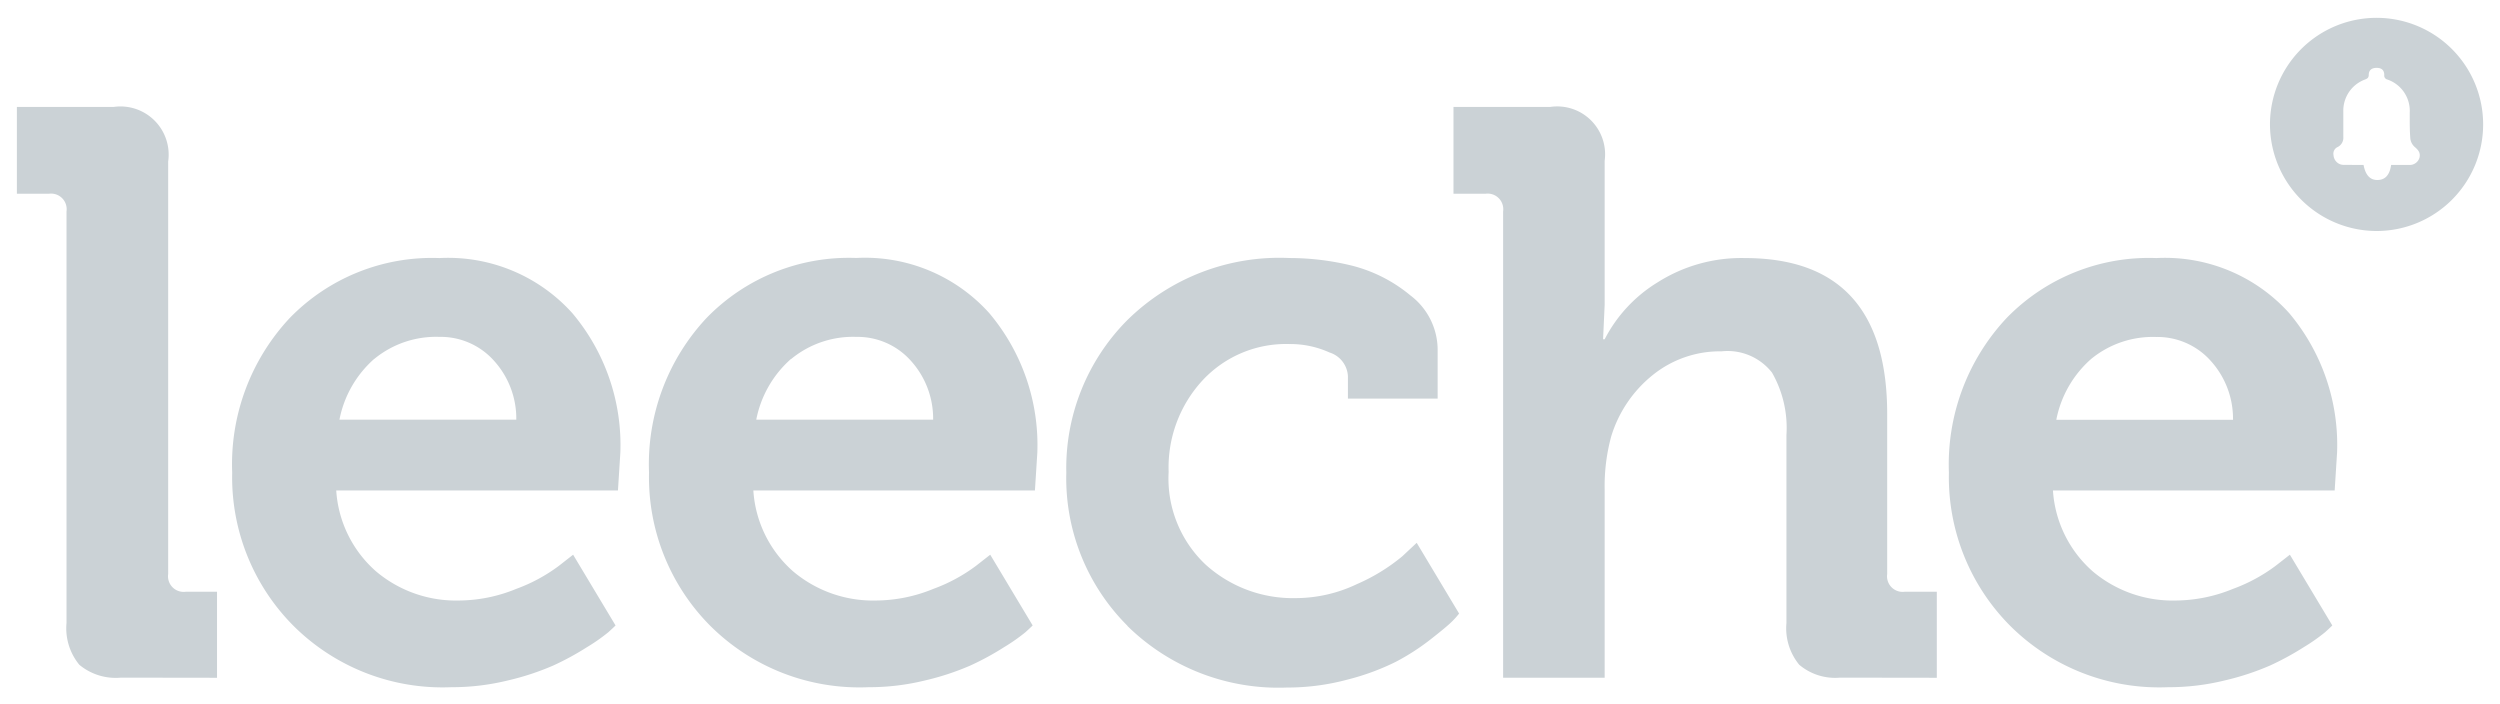 <svg xmlns="http://www.w3.org/2000/svg" width="74.003" height="20.848" viewBox="0 0 74.003 20.848">
  <g id="logo_leeche" data-name="logo / leeche" transform="translate(0.5 0.5)">
    <g id="Grupo_37893" data-name="Grupo 37893">
      <rect id="Rectángulo_15031" data-name="Rectángulo 15031" width="73.002" height="20" transform="translate(0)" fill="#cbd2d6" opacity="0"/>
      <path id="Unión_115" data-name="Unión 115" d="M58.979,18a6.232,6.232,0,0,1-1.789-4.51A6.334,6.334,0,0,1,58.9,8.912a5.872,5.872,0,0,1,4.43-1.773,4.945,4.945,0,0,1,3.933,1.63A6.056,6.056,0,0,1,68.68,12.9l-.071,1.119H60.27a3.481,3.481,0,0,0,1.184,2.4,3.667,3.667,0,0,0,2.44.857,4.52,4.52,0,0,0,1.706-.345,4.923,4.923,0,0,0,1.256-.678l.427-.333,1.256,2.094q-.071.072-.213.2a5.4,5.4,0,0,1-.627.44,8.265,8.265,0,0,1-1.007.548,7.761,7.761,0,0,1-1.339.44,6.929,6.929,0,0,1-1.671.2A6.253,6.253,0,0,1,58.979,18ZM61.4,10.126a3.215,3.215,0,0,0-1.031,1.8H65.6a2.552,2.552,0,0,0-.675-1.761,2.114,2.114,0,0,0-1.6-.69A2.878,2.878,0,0,0,61.4,10.126Zm-28.524,7.9a6.169,6.169,0,0,1-1.812-4.534,6.211,6.211,0,0,1,1.8-4.51,6.413,6.413,0,0,1,4.809-1.844,7.755,7.755,0,0,1,1.848.226,4.379,4.379,0,0,1,1.729.881,2.021,2.021,0,0,1,.806,1.63V11.3H39.4v-.666a.777.777,0,0,0-.545-.7,2.813,2.813,0,0,0-1.185-.25A3.372,3.372,0,0,0,35.1,10.756a3.8,3.8,0,0,0-1.007,2.713,3.5,3.5,0,0,0,1.1,2.749,3.853,3.853,0,0,0,2.665.987,4.223,4.223,0,0,0,1.812-.416,5.564,5.564,0,0,0,1.339-.821l.427-.4,1.255,2.094a2.335,2.335,0,0,1-.213.238q-.142.143-.628.524a6.743,6.743,0,0,1-1.031.666,7.123,7.123,0,0,1-1.421.524,6.86,6.86,0,0,1-1.8.238A6.378,6.378,0,0,1,32.871,18.027ZM20.5,18a6.233,6.233,0,0,1-1.788-4.51,6.334,6.334,0,0,1,1.706-4.581,5.871,5.871,0,0,1,4.43-1.773,4.944,4.944,0,0,1,3.933,1.63A6.055,6.055,0,0,1,30.206,12.9l-.071,1.119H21.8a3.479,3.479,0,0,0,1.184,2.4,3.667,3.667,0,0,0,2.44.857,4.521,4.521,0,0,0,1.706-.345,4.923,4.923,0,0,0,1.256-.678l.426-.333,1.256,2.094c-.048.048-.119.115-.213.2a5.461,5.461,0,0,1-.628.44,8.2,8.2,0,0,1-1.007.548,7.742,7.742,0,0,1-1.338.44,6.93,6.93,0,0,1-1.67.2A6.254,6.254,0,0,1,20.5,18Zm2.417-7.877a3.214,3.214,0,0,0-1.031,1.8h5.236a2.551,2.551,0,0,0-.675-1.761,2.115,2.115,0,0,0-1.6-.69A2.877,2.877,0,0,0,22.921,10.126ZM8.162,18a6.232,6.232,0,0,1-1.789-4.51A6.335,6.335,0,0,1,8.078,8.912a5.872,5.872,0,0,1,4.43-1.773,4.944,4.944,0,0,1,3.933,1.63A6.055,6.055,0,0,1,17.863,12.9l-.071,1.119H9.453a3.479,3.479,0,0,0,1.185,2.4,3.667,3.667,0,0,0,2.44.857,4.518,4.518,0,0,0,1.705-.345,4.923,4.923,0,0,0,1.256-.678l.426-.333,1.256,2.094q-.071.072-.213.2a5.365,5.365,0,0,1-.628.44,8.226,8.226,0,0,1-1.007.548,7.754,7.754,0,0,1-1.339.44,6.925,6.925,0,0,1-1.67.2A6.252,6.252,0,0,1,8.162,18Zm2.416-7.877a3.213,3.213,0,0,0-1.03,1.8h5.235a2.549,2.549,0,0,0-.675-1.761,2.114,2.114,0,0,0-1.6-.69A2.878,2.878,0,0,0,10.578,10.126Zm43.39,9.436a1.648,1.648,0,0,1-1.208-.381,1.7,1.7,0,0,1-.379-1.238V12.375a3.294,3.294,0,0,0-.427-1.845A1.671,1.671,0,0,0,50.462,9.9a3.166,3.166,0,0,0-2.037.7,3.716,3.716,0,0,0-1.232,1.821A5.6,5.6,0,0,0,47,13.993v5.569H43.994V5.759a.462.462,0,0,0-.521-.524h-.948V2.665h2.867A1.417,1.417,0,0,1,47,4.259V8.52l-.047,1.023H47a4.252,4.252,0,0,1,1.575-1.69,4.621,4.621,0,0,1,2.571-.714q4.217,0,4.217,4.617v4.736a.462.462,0,0,0,.521.524h.948v2.547Zm-50.888,0a1.685,1.685,0,0,1-1.232-.381,1.7,1.7,0,0,1-.379-1.238V5.759a.462.462,0,0,0-.521-.524H0V2.665H2.867A1.427,1.427,0,0,1,4.478,4.283V16.492A.462.462,0,0,0,5,17.016h.924v2.547ZM66.694,3.169a3.155,3.155,0,1,1,3.154,3.169A3.162,3.162,0,0,1,66.694,3.169Zm2.77,1.214c.058.3.191.445.406.445h.015c.225-.005.354-.155.395-.445h.552a.3.3,0,0,0,.29-.224c.026-.137-.03-.213-.149-.314a.4.4,0,0,1-.124-.237c-.018-.217-.018-.439-.018-.635v-.14a.98.98,0,0,0-.665-.98.117.117,0,0,1-.089-.129c0-.143-.072-.213-.22-.215h-.009c-.146,0-.227.071-.23.2,0,.1-.045.119-.119.148a.981.981,0,0,0-.634.947v.748a.306.306,0,0,1-.167.3.216.216,0,0,0-.124.236.315.315,0,0,0,.1.214.29.29,0,0,0,.2.078l.015,0Z" transform="translate(0 0)" fill="#cbd2d6" stroke="rgba(0,0,0,0)" stroke-miterlimit="10" stroke-width="1"/>
    </g>
  </g>
</svg>
